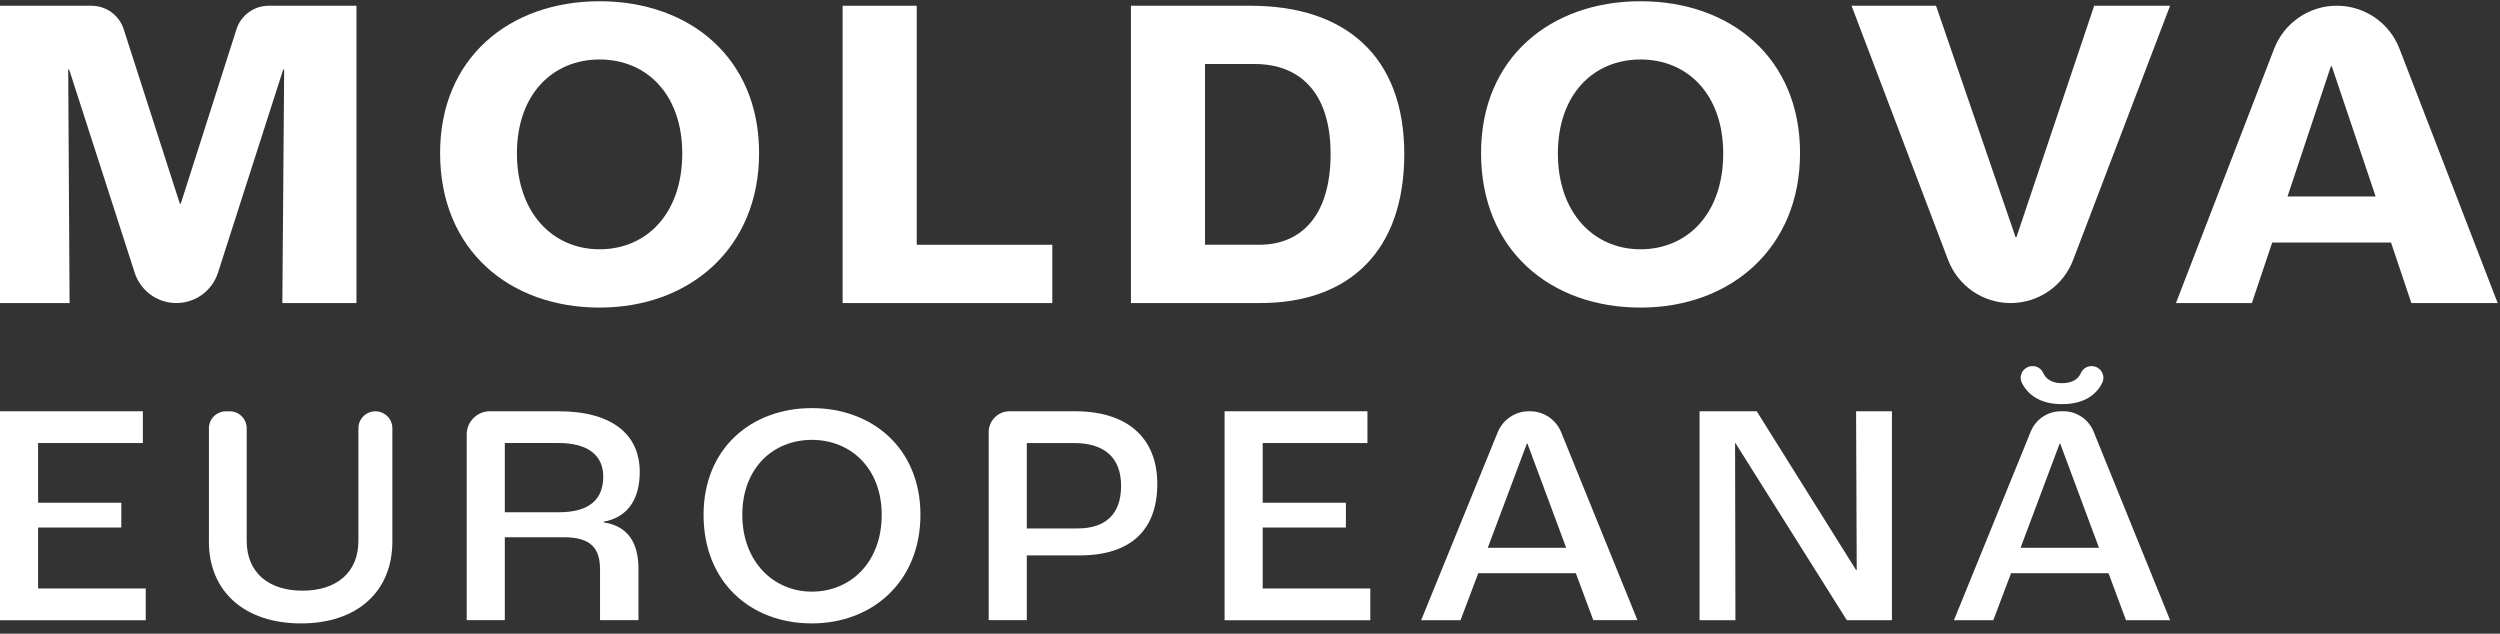 <svg width="217" height="55" viewBox="0 0 217 55" fill="none" xmlns="http://www.w3.org/2000/svg">
<rect x="0" y="0" width="217" height="55" fill="#333333" stroke="none"/>
<g id="TextOnly-WHT" clip-path="url(#clip0_12_28)">
<g id="Layer 1">
<g id="Group">
<g id="Group_2">
<path id="Vector" d="M0 0.5H7.944C9.22 0.5 10.347 1.324 10.736 2.536L15.61 17.681H15.69L20.526 2.54C20.914 1.324 22.042 0.5 23.317 0.5H30.94V26.305H24.508L24.665 6.029H24.584L18.921 23.67C18.418 25.241 16.957 26.305 15.306 26.305C13.658 26.305 12.201 25.245 11.694 23.678L6.001 6.029H5.921L6.039 26.305H0V0.5Z" fill="white"/>
<path id="Vector_2" d="M38.2 13.285C38.2 5.011 44.24 0.108 52.045 0.108C59.849 0.108 65.889 5.011 65.889 13.285C65.889 21.558 59.849 26.698 52.045 26.698C44.24 26.698 38.2 21.719 38.2 13.285ZM59.22 13.323C59.22 8.187 56.12 5.163 52.045 5.163C47.969 5.163 44.869 8.183 44.869 13.323C44.869 18.462 47.969 21.638 52.045 21.638C56.12 21.638 59.22 18.538 59.22 13.323Z" fill="white"/>
<path id="Vector_3" d="M73.14 0.5H79.573V21.246H91.339V26.305H73.14V0.5Z" fill="white"/>
<path id="Vector_4" d="M98.164 0.5H108.557C116.793 0.5 121.891 4.893 121.891 13.365C121.891 21.837 117.068 26.305 109.381 26.305H98.164V0.5ZM109.301 21.246C112.87 21.246 115.496 18.813 115.496 13.361C115.496 7.908 112.713 5.556 108.908 5.556H104.596V21.241H109.301V21.246Z" fill="white"/>
<path id="Vector_5" d="M128.555 13.285C128.555 5.011 134.595 0.108 142.399 0.108C150.204 0.108 156.244 5.011 156.244 13.285C156.244 21.558 150.204 26.698 142.399 26.698C134.595 26.698 128.555 21.719 128.555 13.285ZM149.575 13.323C149.575 8.187 146.475 5.163 142.399 5.163C138.324 5.163 135.224 8.183 135.224 13.323C135.224 18.462 138.324 21.638 142.399 21.638C146.475 21.638 149.575 18.538 149.575 13.323Z" fill="white"/>
<path id="Vector_6" d="M160.716 0.5H168.048L174.949 20.578H175.029L181.774 0.5H188.362L179.945 22.572C179.088 24.823 176.93 26.305 174.522 26.305C172.111 26.305 169.953 24.814 169.095 22.563L160.716 0.5Z" fill="white"/>
<path id="Vector_7" d="M207.541 21.052H197.227L195.462 26.305H188.873L197.396 4.23C198.266 1.983 200.428 0.496 202.836 0.496C205.247 0.496 207.41 1.979 208.275 4.23L216.798 26.305H209.306L207.541 21.052ZM206.206 17.052L202.401 5.759H202.32L198.557 17.052H206.206Z" fill="white"/>
</g>
<g id="Group_3">
<path id="Vector_8" d="M0 35.698H12.4V38.456H3.307V43.638H10.529V45.788H3.307V51.08H12.649V53.837H0V35.702V35.698Z" fill="white"/>
<path id="Vector_9" d="M18.135 47V37.176C18.135 36.361 18.794 35.702 19.609 35.702H19.939C20.754 35.702 21.413 36.361 21.413 37.176V46.945C21.413 49.703 23.313 51.27 26.261 51.27C29.209 51.27 31.109 49.698 31.109 46.945V37.176C31.109 36.361 31.768 35.702 32.583 35.702C33.398 35.702 34.057 36.361 34.057 37.176V47C34.057 51.354 31 54.112 26.122 54.112C21.244 54.112 18.131 51.354 18.131 47H18.135Z" fill="white"/>
<path id="Vector_10" d="M40.511 37.708C40.511 36.598 41.41 35.698 42.521 35.698H48.476C53.134 35.698 55.529 37.708 55.529 40.96C55.529 43.304 54.511 44.901 52.387 45.285V45.34C54.591 45.669 55.419 47.215 55.419 49.39V53.829H52.083V49.445C52.083 47.625 51.339 46.632 48.915 46.632H43.818V53.825H40.511V37.7V37.708ZM48.531 44.462C51.204 44.462 52.361 43.304 52.361 41.374C52.361 39.554 51.094 38.452 48.446 38.452H43.818V44.462H48.531Z" fill="white"/>
<path id="Vector_11" d="M61.07 44.685C61.07 38.925 65.205 35.424 70.467 35.424C75.729 35.424 79.894 38.925 79.894 44.685C79.894 50.446 75.759 54.112 70.467 54.112C65.175 54.112 61.07 50.556 61.07 44.685ZM76.532 44.685C76.532 40.635 73.833 38.181 70.467 38.181C67.101 38.181 64.432 40.635 64.432 44.685C64.432 48.736 67.13 51.354 70.467 51.354C73.803 51.354 76.532 48.846 76.532 44.685Z" fill="white"/>
<path id="Vector_12" d="M85.819 37.506C85.819 36.509 86.63 35.698 87.626 35.698H93.315C97.809 35.698 100.453 37.958 100.453 42.008C100.453 46.058 98.084 48.208 93.729 48.208H89.126V53.829H85.819V37.501V37.506ZM93.535 45.868C95.934 45.868 97.311 44.656 97.311 42.177C97.311 39.697 95.849 38.456 93.206 38.456H89.126V45.868H93.535Z" fill="white"/>
<path id="Vector_13" d="M106.294 35.698H118.694V38.456H109.601V43.638H116.823V45.788H109.601V51.08H118.943V53.837H106.294V35.702V35.698Z" fill="white"/>
<path id="Vector_14" d="M136.774 49.753H128.314L126.773 53.833H123.356L130.004 37.514C130.451 36.416 131.516 35.698 132.703 35.698H132.808C133.995 35.698 135.059 36.416 135.507 37.514L142.129 53.829H138.298L136.782 49.749L136.774 49.753ZM135.946 47.549L132.584 38.511H132.529L129.138 47.549H135.946Z" fill="white"/>
<path id="Vector_15" d="M147.522 35.698H152.485L161.109 49.479H161.164L161.109 35.698H164.221V53.833H160.306L150.635 38.456H150.605L150.635 53.833H147.522V35.698Z" fill="white"/>
<path id="Vector_16" d="M183.02 49.753H174.56L173.019 53.833H169.602L176.271 37.455C176.702 36.395 177.736 35.698 178.881 35.698H179.109C180.258 35.698 181.288 36.395 181.723 37.459L188.366 53.833H184.536L183.02 49.753ZM182.192 47.549L178.83 38.511H178.775L175.384 47.549H182.192Z" fill="white"/>
<path id="Vector_17" d="M176.381 31.779H176.385C176.799 31.762 177.183 31.994 177.352 32.374C177.563 32.856 178.057 33.261 178.986 33.261C179.916 33.261 180.414 32.86 180.621 32.383C180.79 31.998 181.174 31.762 181.592 31.779C182.314 31.808 182.787 32.564 182.479 33.215C182.006 34.207 180.946 35.081 178.986 35.081C177.027 35.081 175.971 34.207 175.494 33.215C175.181 32.564 175.658 31.808 176.381 31.779Z" fill="white"/>
</g>
</g>
</g>
</g>
<defs>
<clipPath id="clip0_12_28">
<rect width="216.798" height="54" fill="white" transform="translate(0 0.108)"/>
</clipPath>
</defs>
</svg>
